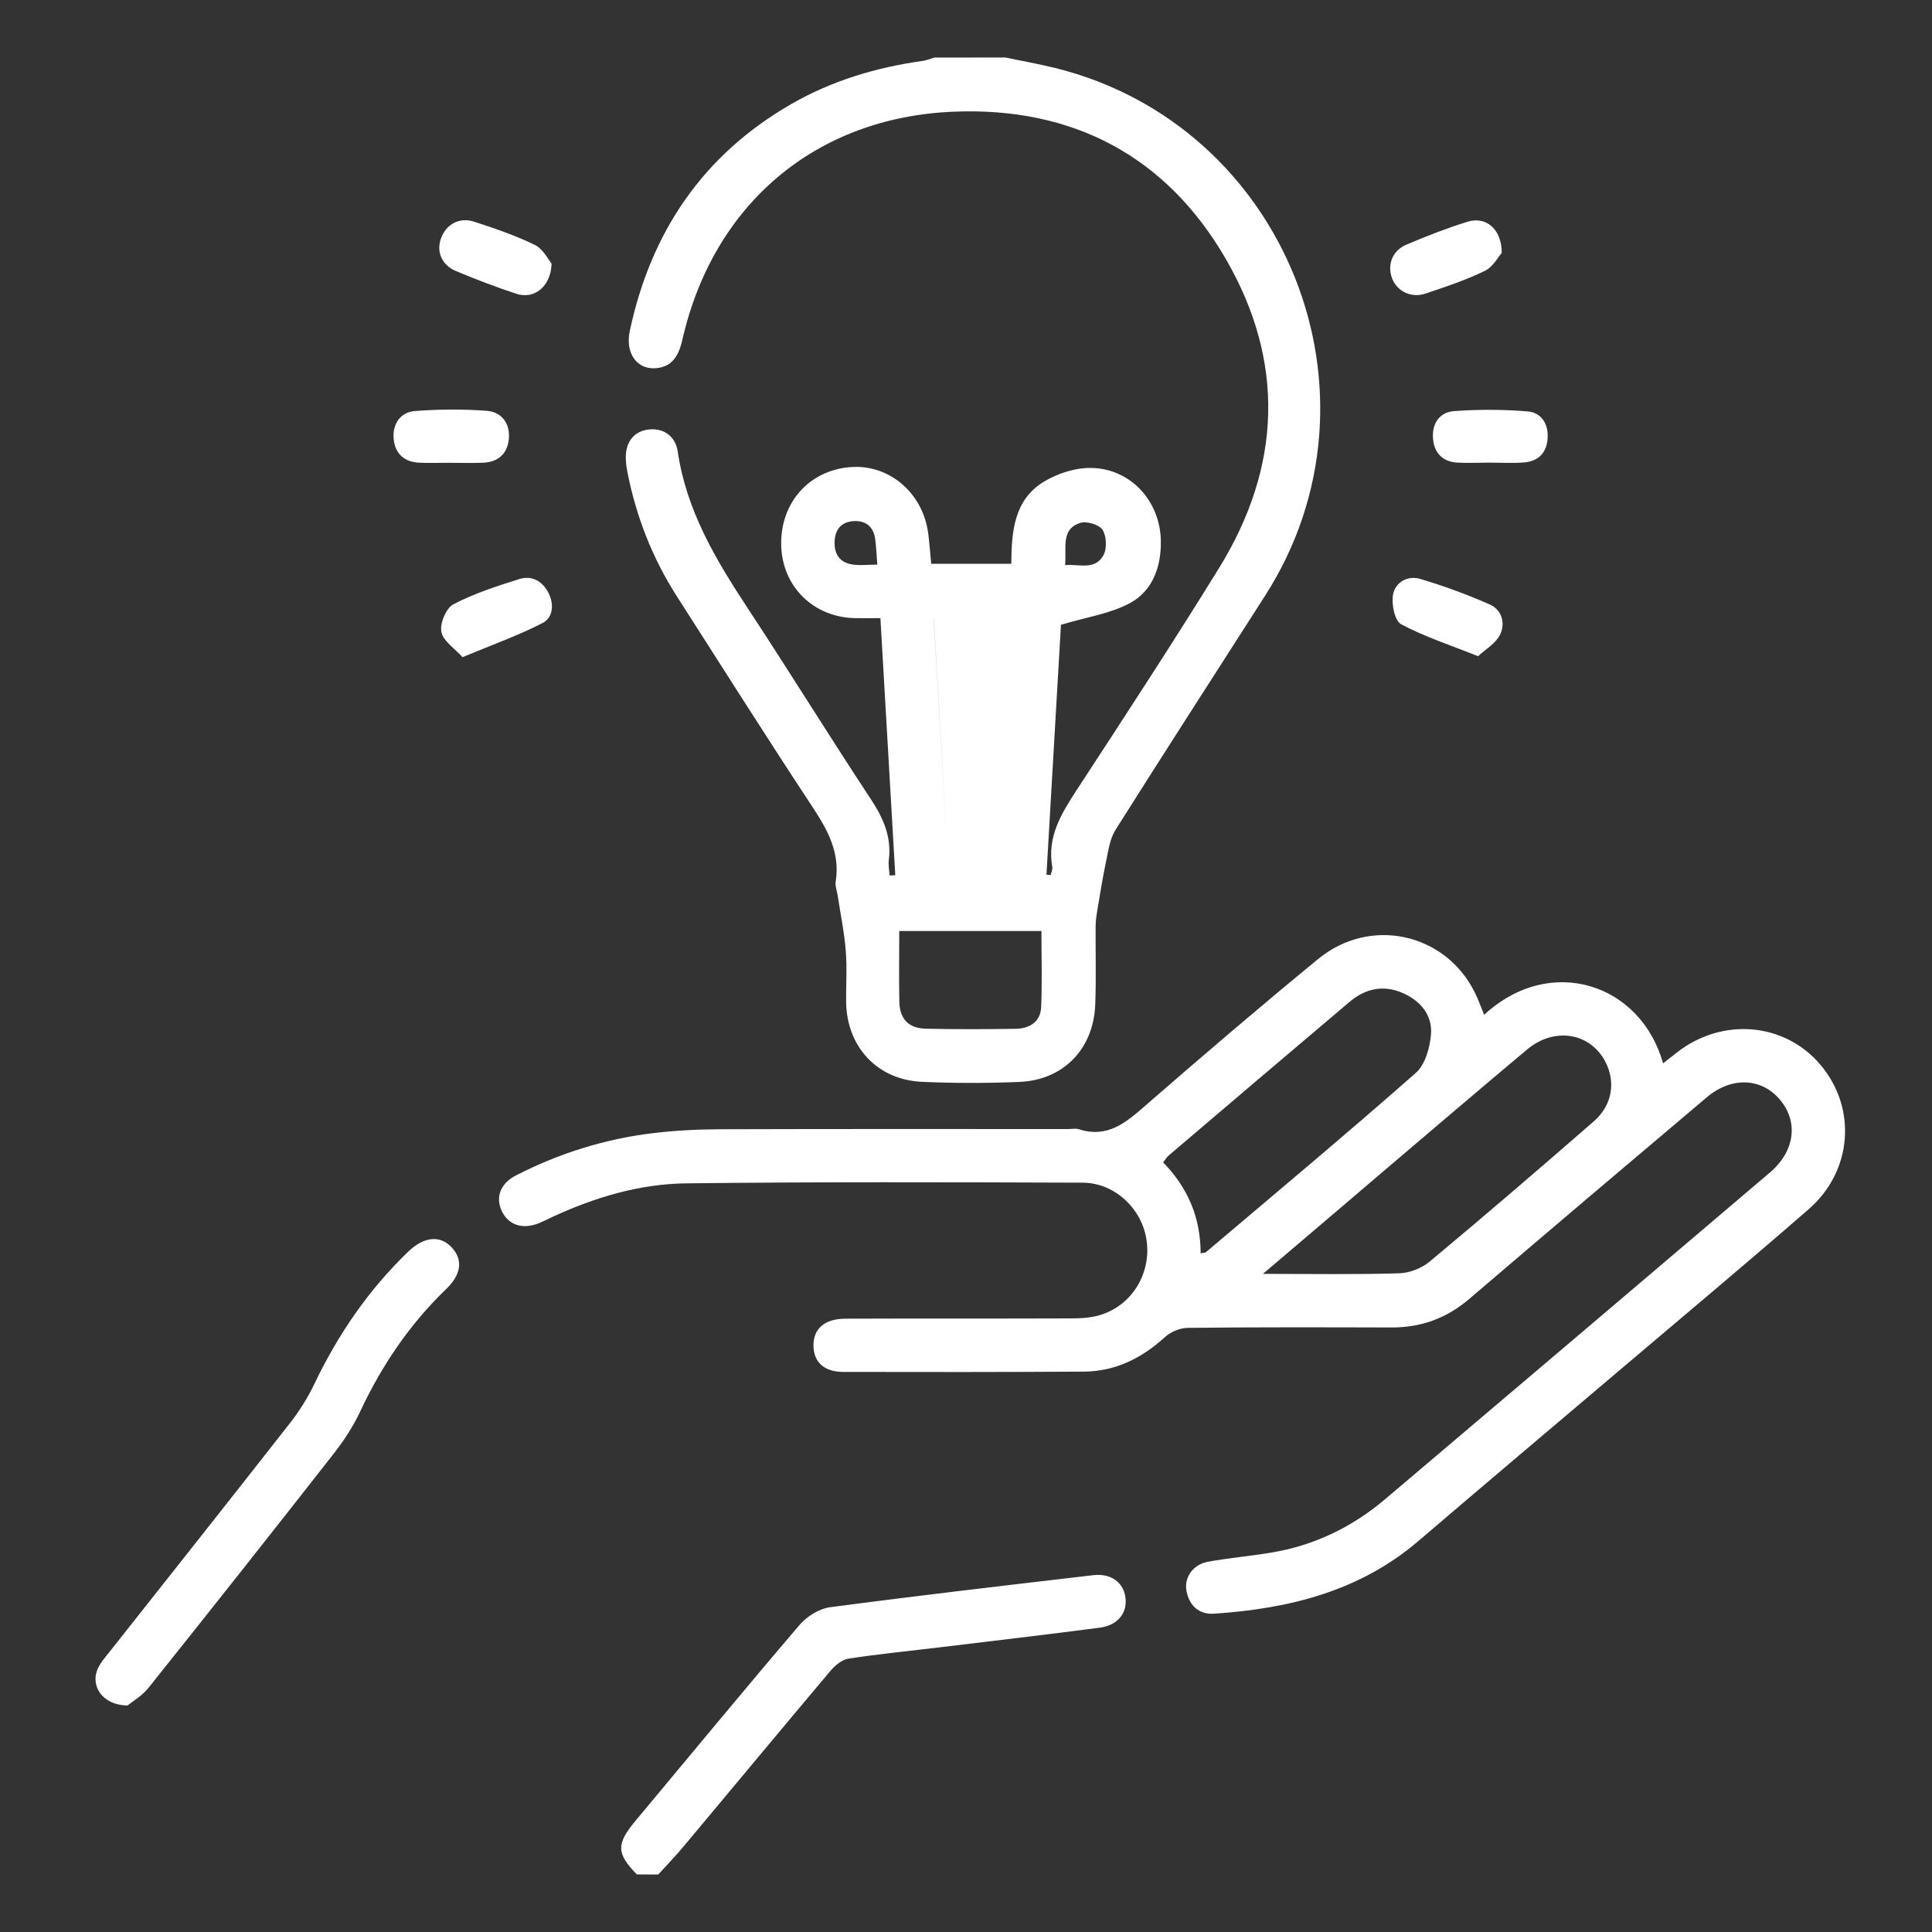<?xml version="1.0" encoding="utf-8"?>
<!-- Generator: Adobe Illustrator 24.0.0, SVG Export Plug-In . SVG Version: 6.00 Build 0)  -->
<svg version="1.1" id="Layer_1" xmlns="http://www.w3.org/2000/svg" xmlns:xlink="http://www.w3.org/1999/xlink" x="0px" y="0px"
	 viewBox="0 0 200 200" style="enable-background:new 0 0 200 200;" xml:space="preserve">
<rect x="0" y="0" width="200" height="200" fill="#333333" stroke="none"/>
<style type="text/css">
	.st0{fill:#FFFFFF;}
</style>
<path class="st0" d="M104.07,5.95c1.72,0.36,3.46,0.67,5.17,1.09c23.92,5.93,35.03,33.83,21.74,54.6
	c-5.17,8.08-10.38,16.14-15.5,24.26c-0.58,0.92-0.74,2.13-0.97,3.22c-0.36,1.7-0.63,3.43-0.92,5.14c-0.09,0.54-0.17,1.08-0.17,1.63
	c-0.02,2.69,0.06,5.39-0.04,8.08c-0.17,4.61-3.29,7.85-7.87,8.03c-3.35,0.14-6.72,0.14-10.08-0.01c-4.62-0.21-7.78-3.63-7.84-8.27
	c-0.02-1.77,0.11-3.56-0.04-5.32c-0.15-1.91-0.55-3.79-0.83-5.69c-0.07-0.48-0.28-0.98-0.21-1.44c0.48-3.01-0.84-5.37-2.43-7.78
	c-4.75-7.19-9.35-14.49-14-21.74c-2.54-3.96-4.22-8.26-5.13-12.87c-0.08-0.42-0.14-0.85-0.16-1.27c-0.1-1.7,0.72-2.87,2.16-3.12
	c1.57-0.27,2.96,0.54,3.21,2.26c0.89,6.06,3.89,11.11,7.17,16.1c4.34,6.59,8.48,13.3,12.82,19.88c1.3,1.97,2.16,3.92,1.86,6.31
	c-0.07,0.52,0.05,1.06,0.08,1.59c0.2-0.01,0.4-0.02,0.59-0.03c-0.51-8.79-1.02-17.58-1.54-26.61c-0.94,0-1.77,0.01-2.61,0
	c-4.31-0.08-7.54-3.25-7.66-7.51c-0.12-4.43,2.9-7.83,7.23-8.13c4.02-0.28,7.49,2.74,8,6.96c0.12,0.97,0.19,1.95,0.3,3.05
	c2.71,0,5.42,0,8.29,0c0.02-3.29,0.27-6.59,3.33-8.47c1.43-0.88,3.3-1.48,4.95-1.45c4.1,0.07,7.14,3.46,7.2,7.56
	c0.04,2.69-0.85,5.16-3.19,6.43c-2.05,1.11-4.51,1.45-7.15,2.25c-0.48,8.28-0.99,17.07-1.5,25.87c0.14,0.01,0.29,0.03,0.43,0.04
	c0.06-0.28,0.22-0.58,0.17-0.85c-0.55-3.11,0.93-5.5,2.53-7.96c4.98-7.63,9.97-15.25,14.75-23c6.46-10.48,6.84-21.37,0.67-32
	c-6.18-10.65-15.86-15.71-28.12-15.22c-14.32,0.57-24.89,9.57-28.1,23.52c-0.35,1.53-0.91,2.84-2.69,3.03
	c-2,0.21-3.28-1.51-2.77-3.88C67.39,24,72.77,16.04,81.9,10.78c4.23-2.44,8.83-3.81,13.65-4.48c0.4-0.06,0.79-0.23,1.19-0.34
	C99.18,5.95,101.63,5.95,104.07,5.95z M96.66,64.12c0.53,8.94,1.06,17.75,1.58,26.53c1.64,0,3.02,0,4.55,0
	c0.52-8.88,1.04-17.64,1.56-26.53C101.81,64.12,99.39,64.12,96.66,64.12z M93.09,96.38c0,2.59-0.04,4.97,0.01,7.34
	c0.04,1.76,0.96,2.73,2.73,2.77c3.1,0.07,6.21,0.06,9.31,0.01c1.42-0.02,2.57-0.7,2.64-2.24c0.11-2.59,0.03-5.2,0.03-7.88
	C102.86,96.38,98.08,96.38,93.09,96.38z M90.82,58.45c-0.08-0.98-0.11-1.82-0.22-2.65c-0.18-1.3-1.01-1.95-2.29-1.85
	c-1.2,0.09-1.85,0.84-1.91,2.06c-0.07,1.27,0.47,2.18,1.74,2.41C88.95,58.57,89.81,58.45,90.82,58.45z M110.26,58.5
	c1.45-0.13,3.07,0.57,3.96-1.01c0.39-0.69,0.33-2-0.09-2.65c-0.35-0.54-1.68-0.93-2.34-0.7C109.8,54.81,110.42,56.69,110.26,58.5z
	 M68.14,194.05c0.89-0.98,1.82-1.94,2.67-2.96c5.06-6.05,10.1-12.12,15.18-18.15c0.47-0.55,1.18-1.14,1.85-1.24
	c3.14-0.48,6.3-0.79,9.45-1.17c5.51-0.67,11.03-1.31,16.54-2.03c1.88-0.25,2.87-1.51,2.68-3.08c-0.18-1.59-1.48-2.57-3.32-2.36
	c-9.09,1.06-18.19,2.12-27.27,3.32c-1.12,0.15-2.4,0.95-3.15,1.83c-5.72,6.7-11.32,13.49-16.96,20.25
	c-2.03,2.44-2.02,3.39,0.12,5.58C66.67,194.05,67.41,194.05,68.14,194.05z M153.64,105.05c6.84-6.32,16.21-3.25,18.52,5.03
	c0.53-0.41,0.99-0.78,1.45-1.14c4.69-3.65,11.12-3.1,14.83,1.27c3.8,4.48,3.35,11-1.21,14.97c-6.36,5.54-12.84,10.95-19.27,16.41
	c-7.04,5.97-14.1,11.92-21.11,17.92c-6.11,5.23-13.42,7.02-21.17,7.54c-1.52,0.1-2.55-0.79-2.85-2.32
	c-0.28-1.42,0.66-2.78,2.22-3.06c2.16-0.39,4.35-0.58,6.52-0.94c4.44-0.73,8.37-2.62,11.8-5.52c13.29-11.26,26.58-22.54,39.85-33.83
	c2.61-2.22,2.98-5.29,0.99-7.6c-1.91-2.21-4.98-2.33-7.51-0.2c-8.22,6.94-16.43,13.9-24.61,20.89c-2.35,2.01-5,2.96-8.06,2.95
	c-7.03-0.02-14.05-0.04-21.08,0.04c-0.8,0.01-1.76,0.41-2.36,0.96c-2.41,2.19-5.14,3.55-8.4,3.57c-8.31,0.05-16.62,0.05-24.93,0.03
	c-1.96-0.01-3.02-1.03-3.05-2.68c-0.03-1.77,1.12-2.82,3.3-2.83c7.76-0.03,15.52,0,23.28-0.03c1.03,0,2.1-0.05,3.07-0.34
	c3.3-0.99,5.31-4.28,4.84-7.7c-0.45-3.29-3.28-6-6.63-6.01c-13.69-0.05-27.37-0.09-41.06,0.07c-4.79,0.06-9.39,1.43-13.77,3.45
	c-0.5,0.23-0.99,0.49-1.5,0.69c-1.72,0.67-3.18,0.14-3.84-1.37c-0.61-1.41-0.06-2.8,1.55-3.61c4.44-2.27,9.15-3.75,14.09-4.35
	c2.3-0.28,4.63-0.4,6.94-0.41c12.04-0.04,24.07-0.02,36.11-0.02c0.37,0,0.76-0.09,1.1,0.02c2.93,0.94,4.84-0.66,6.87-2.44
	c5.9-5.14,11.85-10.22,17.9-15.19c5.37-4.41,13.13-2.7,16.19,3.43C153.01,103.39,153.26,104.15,153.64,105.05z M130.74,131.87
	c5.1,0,9.6,0.08,14.1-0.06c1.08-0.03,2.33-0.52,3.16-1.21c5.72-4.77,11.37-9.62,16.99-14.52c1.92-1.67,2.28-4.07,1.2-6.16
	c-1.56-3.01-5.26-3.65-8.1-1.28c-5.01,4.19-9.97,8.44-14.95,12.67C139.15,124.72,135.16,128.11,130.74,131.87z M124.29,129.74
	c0.31-0.06,0.46-0.04,0.53-0.1c7.27-6.16,14.59-12.27,21.74-18.57c0.98-0.86,1.48-2.65,1.58-4.06c0.13-1.98-1.14-3.44-2.97-4.23
	c-1.98-0.85-3.83-0.45-5.46,0.93c-6.25,5.29-12.49,10.59-18.72,15.9c-0.22,0.18-0.36,0.45-0.58,0.72
	C122.96,122.95,124.28,126.02,124.29,129.74z M15.35,174.75c6.45-8.07,12.86-16.17,19.22-24.3c1.04-1.33,1.99-2.79,2.71-4.32
	c2.23-4.76,5.11-9.03,8.9-12.68c1.6-1.54,1.76-3.06,0.57-4.33c-1.19-1.27-2.86-1.12-4.48,0.44c-4.1,3.94-7.26,8.55-9.71,13.67
	c-0.68,1.42-1.53,2.79-2.49,4.02c-6.25,7.99-12.56,15.94-18.85,23.9c-0.38,0.48-0.79,0.95-1.05,1.49c-0.9,1.81,0.4,3.89,3.03,3.91
	C13.67,176.16,14.67,175.59,15.35,174.75z M55.36,25.35c-2.01-0.98-4.15-1.71-6.28-2.4c-1.51-0.49-2.86,0.25-3.4,1.65
	c-0.54,1.39,0,2.81,1.5,3.45c2.07,0.87,4.17,1.67,6.3,2.37c1.8,0.58,3.55-0.72,3.62-3.14C56.73,26.84,56.21,25.76,55.36,25.35z
	 M56.16,64.5c1.08-0.55,1.23-1.93,0.62-3.12c-0.64-1.25-1.74-1.84-3.04-1.43c-2.32,0.73-4.67,1.49-6.81,2.61
	c-0.75,0.39-1.41,1.98-1.24,2.85c0.18,0.95,1.38,1.71,2.19,2.62C50.92,66.76,53.63,65.8,56.16,64.5z M155.28,65.71
	c0.58-1.17,0.21-2.58-1.07-3.14c-2.33-1.03-4.74-1.91-7.18-2.64c-1.31-0.39-2.61,0.34-2.83,1.66c-0.16,0.97,0.18,2.67,0.84,3.03
	c2.4,1.28,5.02,2.13,7.97,3.31C153.77,67.22,154.83,66.62,155.28,65.71z M151.93,22.95c-2.15,0.67-4.26,1.49-6.33,2.37
	c-1.47,0.62-2.02,2.1-1.49,3.5c0.5,1.33,1.98,2.07,3.46,1.57c2.08-0.7,4.17-1.39,6.14-2.35c0.85-0.41,1.39-1.46,1.75-1.86
	C155.46,23.68,153.8,22.37,151.93,22.95z M46.56,47.91c1.16,0,2.32,0.04,3.48-0.01c1.58-0.07,2.52-0.99,2.64-2.52
	c0.12-1.55-0.75-2.73-2.26-2.85c-2.48-0.19-5-0.17-7.48,0.02c-1.43,0.11-2.27,1.26-2.2,2.72c0.07,1.51,0.95,2.51,2.54,2.62
	C44.36,47.96,45.47,47.9,46.56,47.91C46.56,47.9,46.56,47.9,46.56,47.91z M154.14,47.89c1.22,0,2.44,0.08,3.65-0.02
	c1.47-0.12,2.32-1.01,2.42-2.49c0.1-1.49-0.64-2.67-2.06-2.79c-2.54-0.21-5.11-0.22-7.65-0.03c-1.51,0.12-2.3,1.33-2.15,2.9
	c0.14,1.48,1.02,2.33,2.5,2.43C151.94,47.95,153.04,47.9,154.14,47.89C154.14,47.89,154.14,47.89,154.14,47.89z M98.24,90.65
	c1.64,0,3.02,0,4.55,0c0.52-8.88,1.04-17.64,1.56-26.53c-2.54,0-4.95,0-7.68,0C97.2,73.07,97.72,81.88,98.24,90.65z"/>
</svg>

